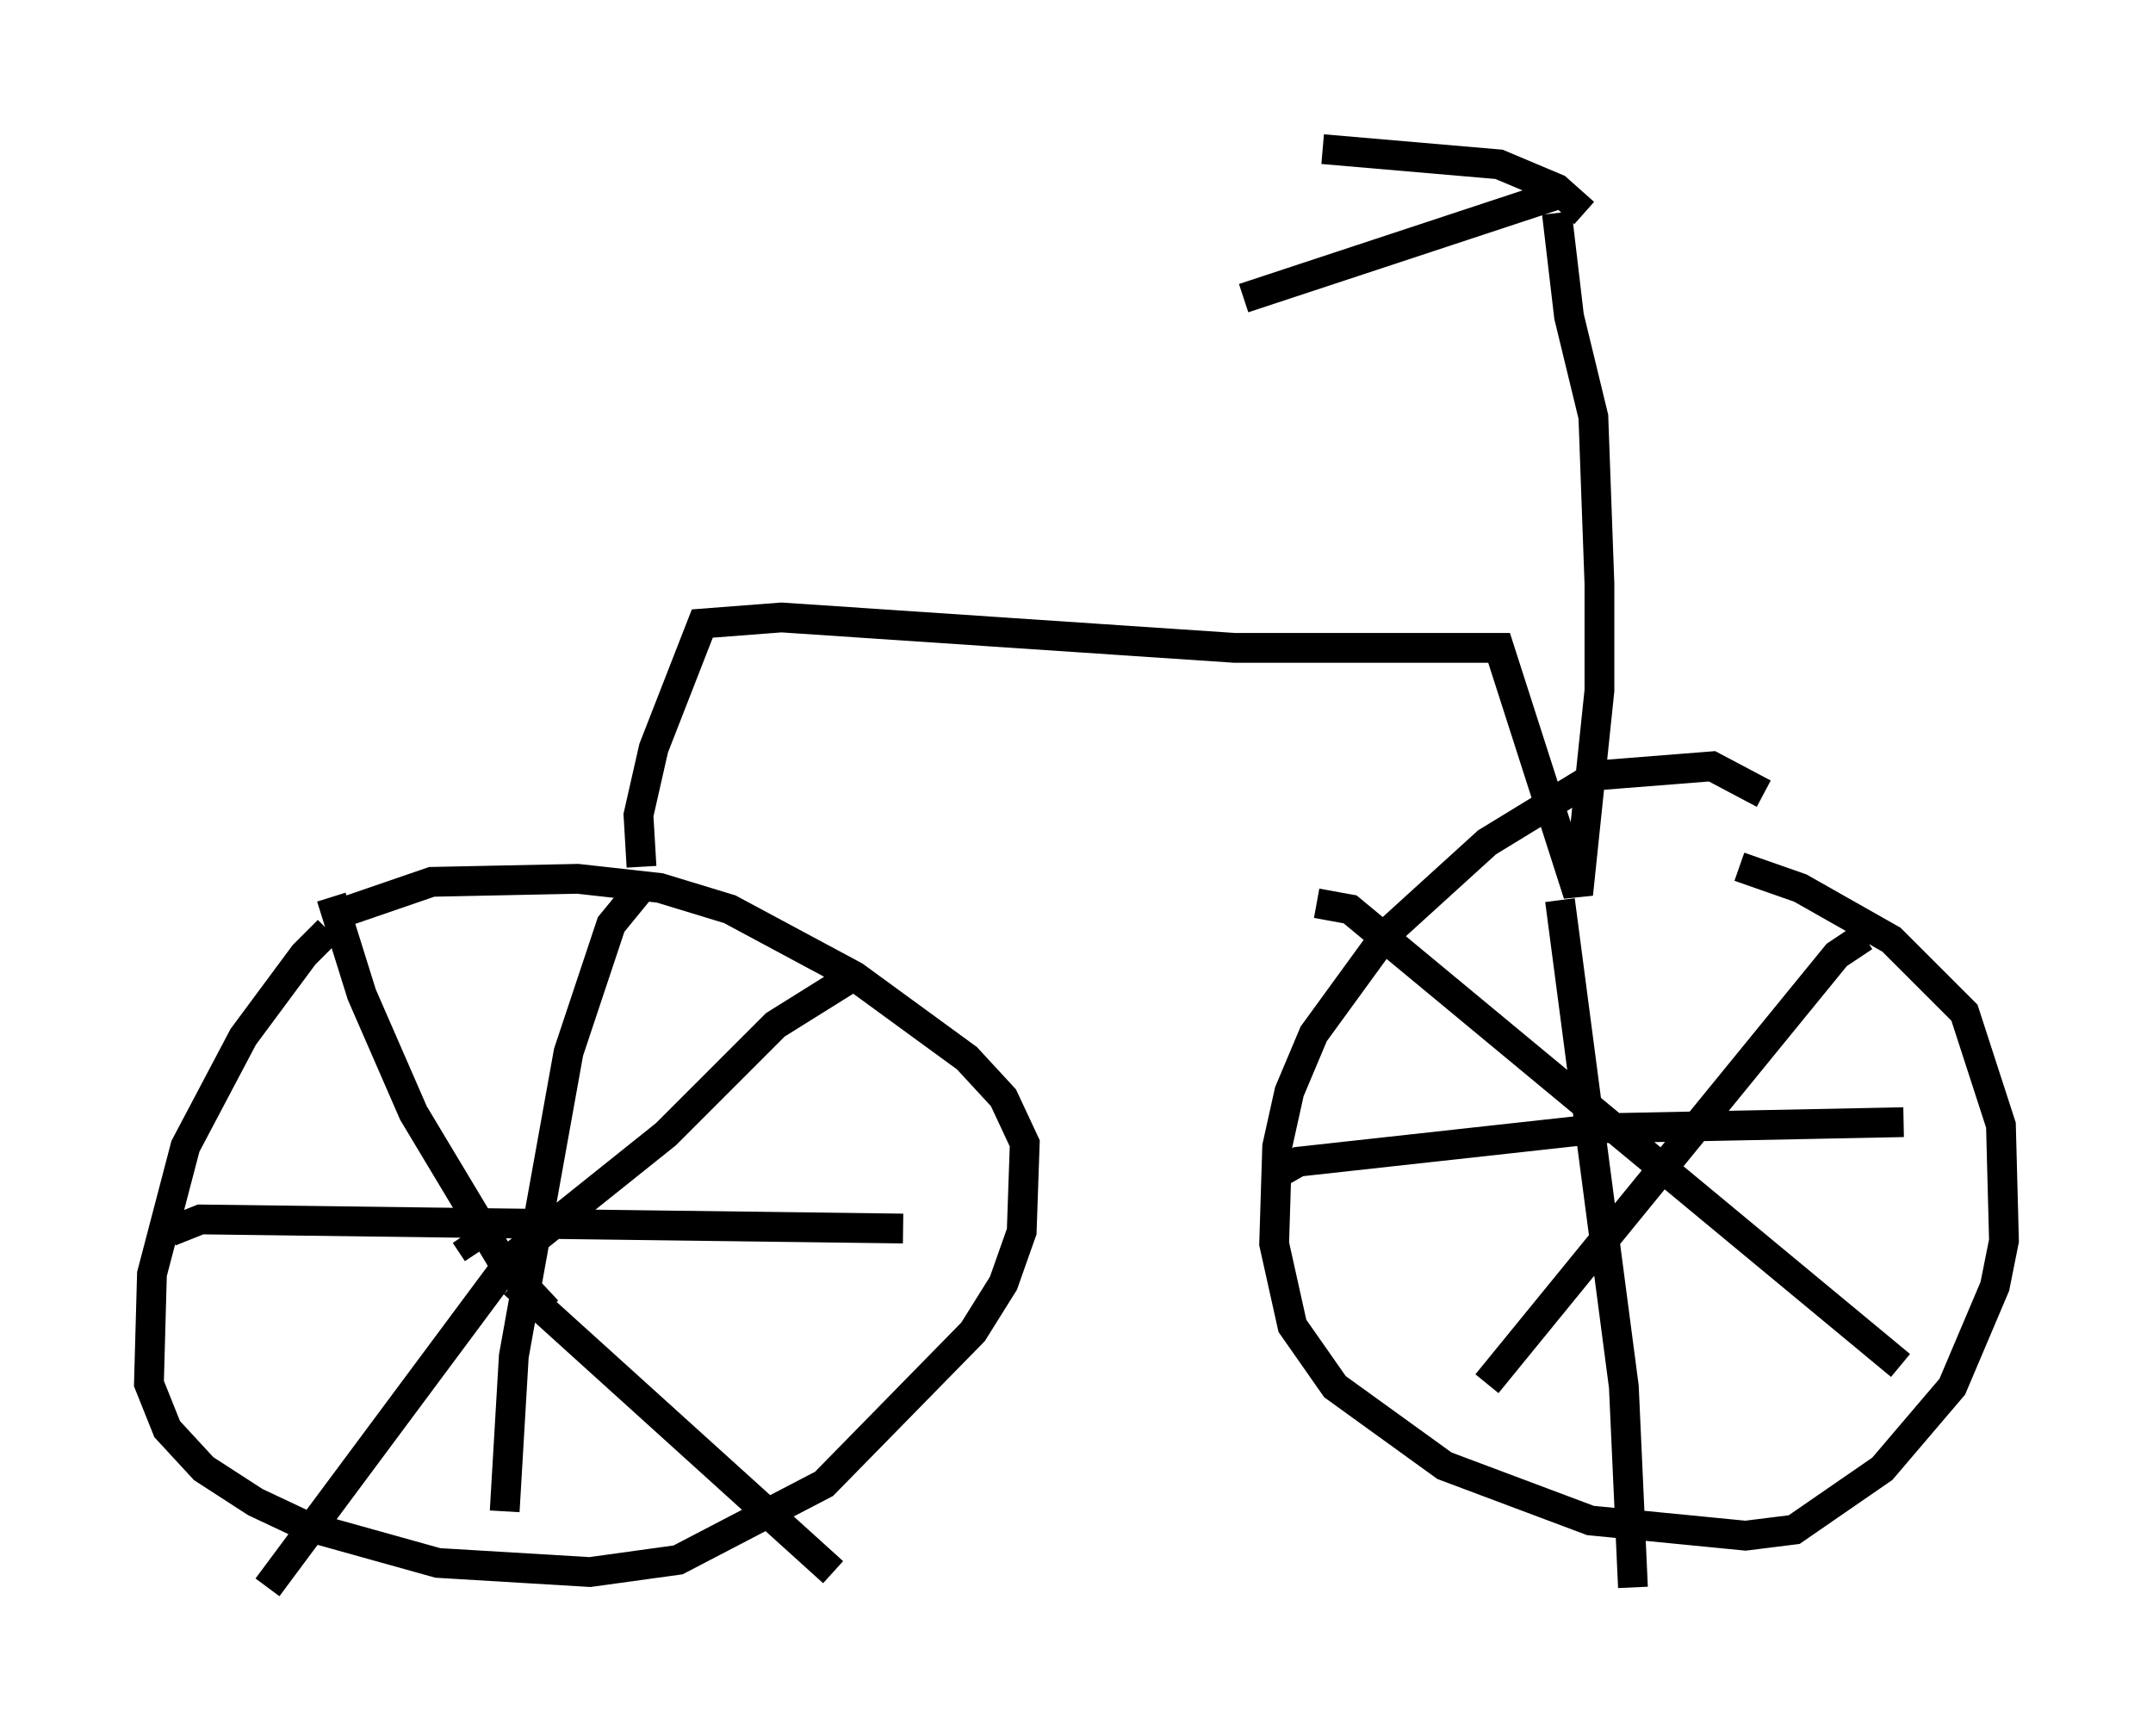 <?xml version="1.0" encoding="utf-8" ?>
<svg baseProfile="full" height="58.286" version="1.1" width="72.272" xmlns="http://www.w3.org/2000/svg" xmlns:ev="http://www.w3.org/2001/xml-events" xmlns:xlink="http://www.w3.org/1999/xlink"><defs /><rect fill="white" height="58.286" width="72.272" x="0" y="0" /><path d="M13.167, 30.215 m-2.144, 1.021 l-0.817, 0.817 -2.042, 2.756 l-1.94, 3.675 -1.123, 4.288 l-0.102, 3.675 0.613, 1.531 l1.225, 1.327 1.735, 1.123 l1.735, 0.817 4.39, 1.225 l5.104, 0.306 2.96, -0.408 l4.9, -2.552 5.002, -5.104 l1.021, -1.633 0.613, -1.735 l0.102, -2.96 -0.715, -1.531 l-1.225, -1.327 -3.777, -2.756 l-4.185, -2.246 -2.348, -0.715 l-2.756, -0.306 -4.9, 0.102 l-3.267, 1.123 m47.98, -4.083 l-1.735, -0.919 -3.879, 0.306 l-3.675, 2.246 -3.369, 3.063 l-2.45, 3.369 -0.817, 1.94 l-0.408, 1.838 -0.102, 3.267 l0.613, 2.756 1.429, 2.042 l3.675, 2.654 4.9, 1.838 l5.206, 0.51 1.633, -0.204 l2.96, -2.042 2.348, -2.756 l1.429, -3.369 0.306, -1.531 l-0.102, -3.879 -1.225, -3.777 l-2.45, -2.45 -3.063, -1.735 l-2.042, -0.715 m-42.773, 12.352 l0.408, 0.613 m-4.9, -11.944 l1.021, 3.267 1.735, 3.981 l3.063, 5.104 1.429, 1.531 m10.106, -11.127 l-2.45, 1.531 -3.675, 3.675 l-5.104, 4.083 -8.269, 11.127 m8.269, -10.208 l10.719, 9.698 m-6.533, -22.867 l-0.919, 1.123 -1.429, 4.288 l-1.838, 10.208 -0.306, 5.206 m-11.229, -9.392 l1.021, -0.408 23.582, 0.306 m22.05, -11.025 l2.144, 16.334 0.306, 6.738 m-11.944, -13.883 l0.715, -0.408 10.208, -1.123 l10.106, -0.204 m-1.327, -6.227 l-0.919, 0.613 -11.74, 14.394 m-5.717, -16.129 l1.123, 0.204 18.477, 15.313 m-42.263, -16.742 l-0.102, -1.735 0.51, -2.246 l1.633, -4.185 2.654, -0.204 l15.211, 1.021 8.881, 0.0 l2.654, 8.269 0.715, -6.84 l0.0, -3.573 -0.204, -5.615 l-0.817, -3.369 -0.408, -3.471 m0.0, -0.613 l-10.515, 3.471 m11.433, -2.858 l-0.919, -0.817 -1.94, -0.817 l-5.921, -0.51 " fill="none" stroke="black" stroke-width="1" /></svg>